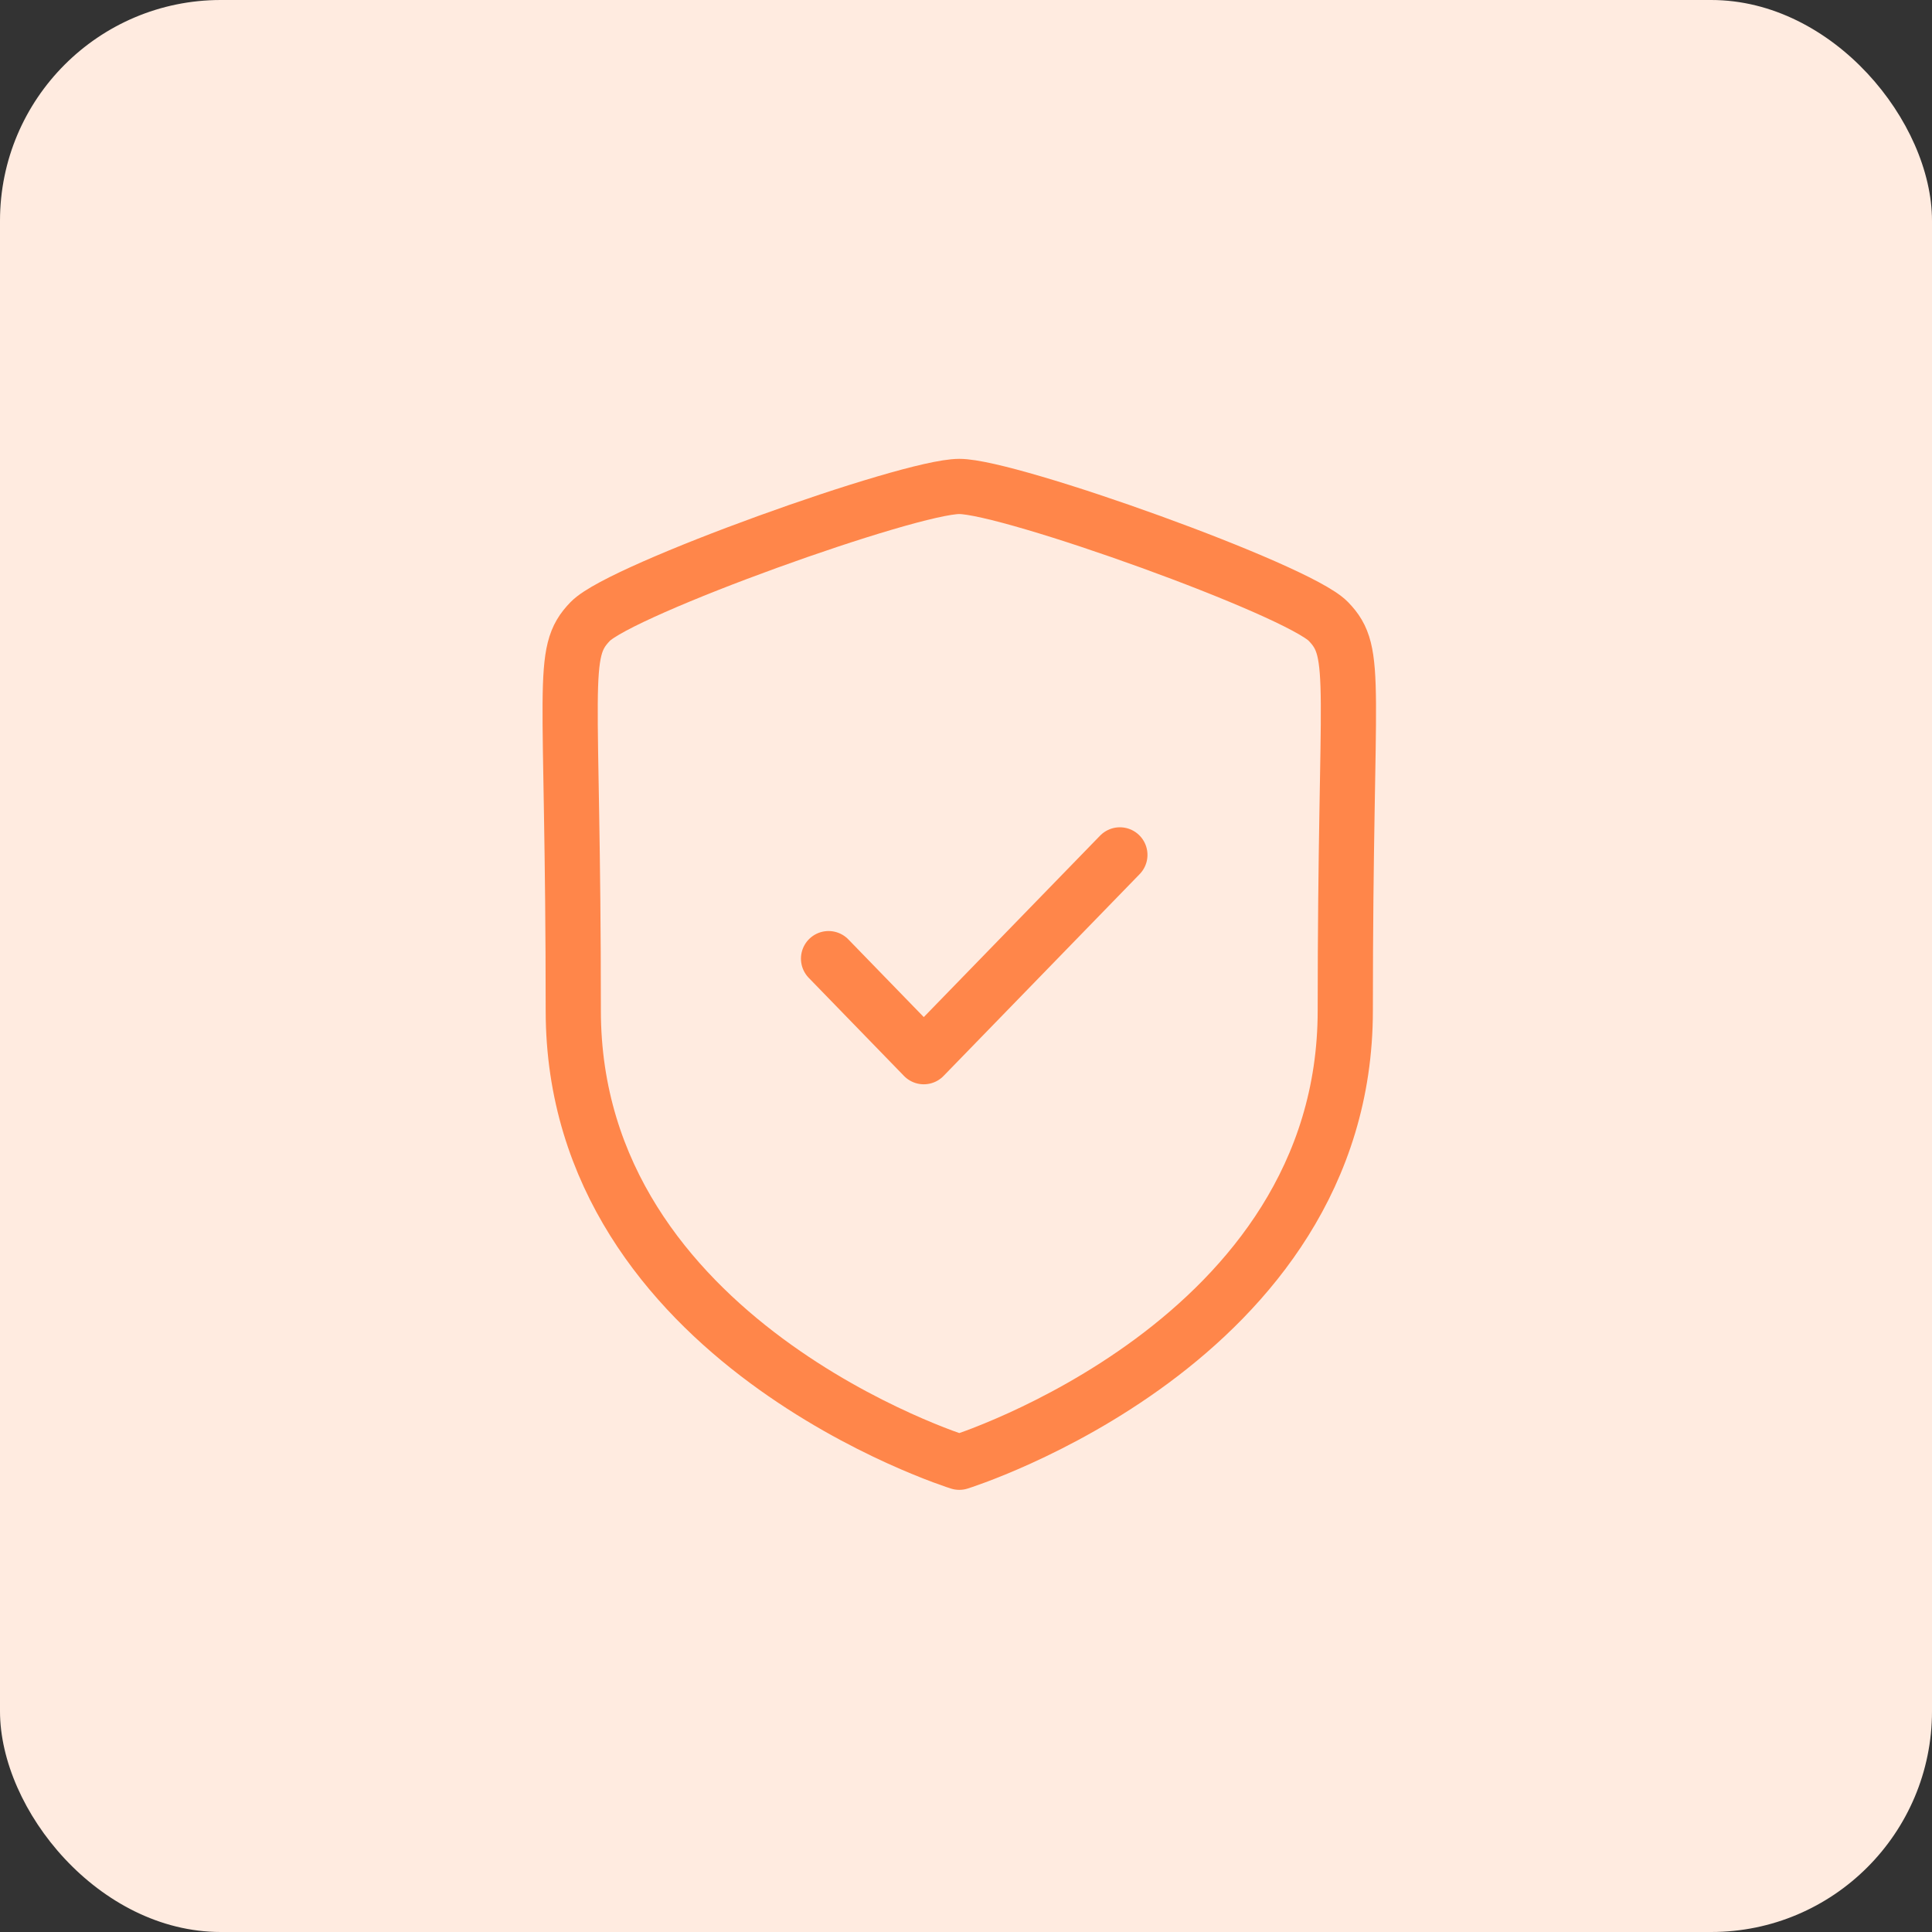 <svg width="70" height="70" fill="none" xmlns="http://www.w3.org/2000/svg"><rect width="100%" height="100%" fill="#333333" stroke="none"/><rect width="70" height="70" rx="8" fill="#FFEBE0"/><path clip-rule="evenodd" d="M34.757 52.98s13.985-4.356 13.985-16.363c0-12.01.507-12.947-.614-14.102-1.123-1.155-11.538-4.89-13.371-4.89-1.834 0-12.248 3.735-13.37 4.89-1.122 1.155-.616 2.092-.616 14.102 0 12.007 13.986 16.363 13.986 16.363z" stroke="#FF864A" stroke-width="2" stroke-linecap="round" stroke-linejoin="round"/><path d="M30.02 34.733l3.45 3.553 7.105-7.312" stroke="#FF864A" stroke-width="2" stroke-linecap="round" stroke-linejoin="round"/></svg>